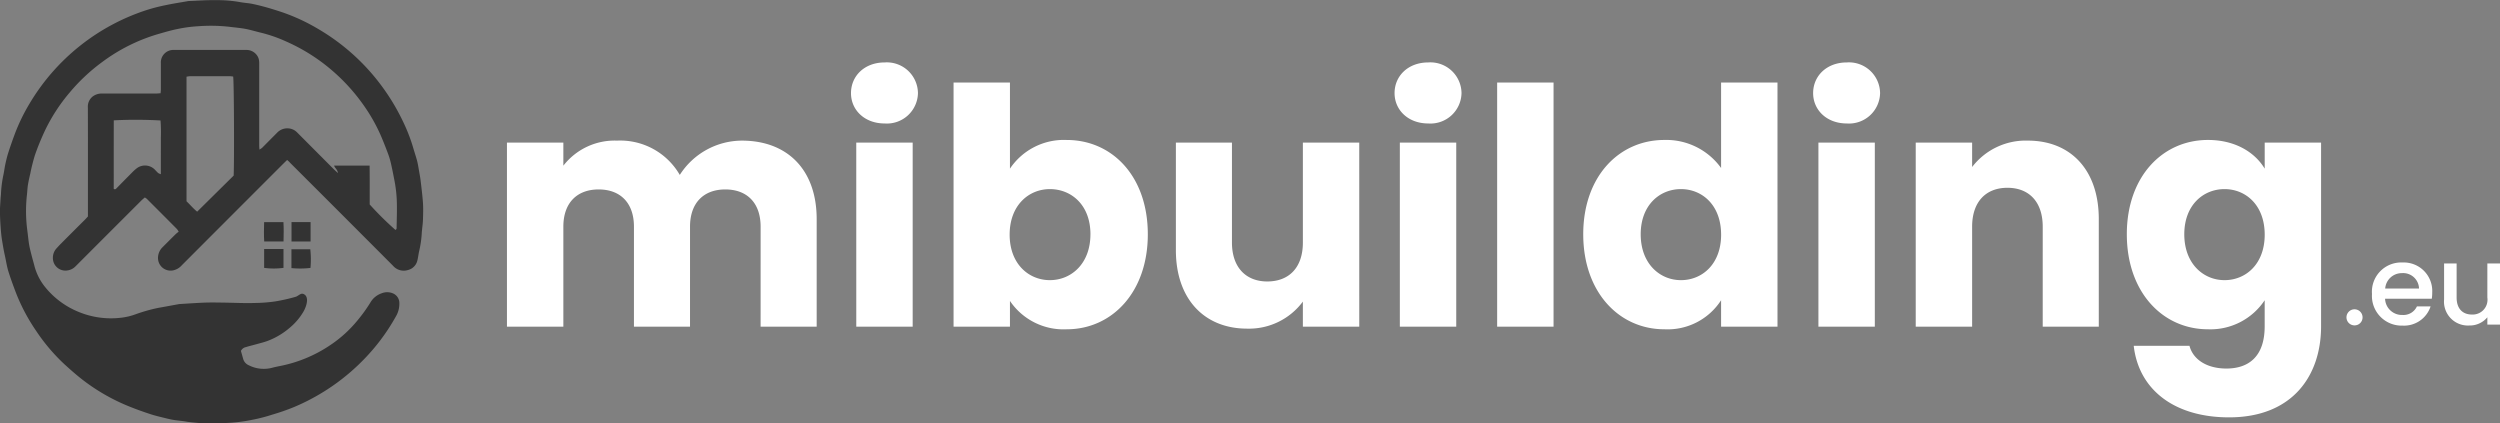 <svg xmlns="http://www.w3.org/2000/svg" width="360.59" height="61.078" viewBox="0 0 360.59 61.078"><rect x="0" y="0" width="360.59" height="61.078" fill="#808080" stroke="none"/><g transform="translate(-249.62 -48.324)"><path d="M291.035,71.395c-.307.3-.547.533-.784.77Q283.037,79.38,275.827,86.6a2.266,2.266,0,0,1-1.235.721,1.817,1.817,0,0,1-2.183-1.771,2.154,2.154,0,0,1,.665-1.576q.943-.95,1.9-1.894a5.238,5.238,0,0,1,.417-.335,2.618,2.618,0,0,0-.25-.388q-2.172-2.187-4.353-4.363a1.877,1.877,0,0,0-.281-.189c-.167.145-.336.277-.487.428q-4.754,4.748-9.5,9.5a1.989,1.989,0,0,1-1.135.592,1.807,1.807,0,0,1-2.137-1.772,2.015,2.015,0,0,1,.5-1.38c.206-.222.408-.449.622-.663q1.75-1.755,3.5-3.5c.143-.142.275-.294.433-.465v-.593c0-5.041.008-10.082-.01-15.123a1.86,1.86,0,0,1,.7-1.591,2.146,2.146,0,0,1,1.37-.423q3.87,0,7.739,0c.213,0,.426-.026.681-.043.017-.222.041-.4.041-.581,0-1.247,0-2.5,0-3.742a1.8,1.8,0,0,1,1.92-1.919q5.186,0,10.369,0a1.836,1.836,0,0,1,1.719,1.024,1.548,1.548,0,0,1,.153.523,4.22,4.22,0,0,1,.021.606q0,5.817,0,11.633c0,.161.018.322.035.587a2.89,2.89,0,0,0,.387-.259c.715-.715,1.422-1.437,2.138-2.152a2.016,2.016,0,0,1,1.577-.655,1.94,1.94,0,0,1,1.345.6q2.6,2.611,5.207,5.224c.187.188.385.366.654.622-.03-.509-.443-.707-.537-1.071h5.121c0,.658.01,1.276.012,1.894s0,1.247,0,1.871v1.839a45.68,45.68,0,0,0,3.708,3.669c.221-.1.17-.3.174-.478.027-1.295.073-2.59.019-3.887a19.452,19.452,0,0,0-.368-2.948c-.152-.773-.3-1.546-.479-2.313a11.022,11.022,0,0,0-.419-1.391c-.342-.907-.694-1.811-1.081-2.7a24.84,24.84,0,0,0-2.469-4.321,27.055,27.055,0,0,0-4.66-5.087,26.464,26.464,0,0,0-6.378-4.008,20.727,20.727,0,0,0-3.736-1.313c-.749-.175-1.486-.408-2.241-.55s-1.533-.2-2.3-.3a24.3,24.3,0,0,0-4.592-.075,19.537,19.537,0,0,0-2.895.393c-.951.19-1.885.469-2.818.736a25.5,25.5,0,0,0-8.057,4.034,26.522,26.522,0,0,0-4.669,4.376,25.288,25.288,0,0,0-3.651,5.656c-.51,1.108-.979,2.24-1.376,3.391a27.228,27.228,0,0,0-.672,2.678c-.127.538-.249,1.078-.337,1.623-.072.447-.087.9-.135,1.355a21.188,21.188,0,0,0,.038,5.139c.094.681.15,1.368.259,2.047.079.5.207.983.33,1.471.142.567.309,1.129.454,1.7a8.089,8.089,0,0,0,1.542,3.023,12.009,12.009,0,0,0,4.809,3.569,12.23,12.23,0,0,0,6.166.843,8.965,8.965,0,0,0,2.048-.487,24,24,0,0,1,3.229-.919c1.008-.177,2.014-.366,3.021-.55a.673.673,0,0,1,.1-.014c1.227-.072,2.452-.162,3.679-.207.892-.032,1.787-.011,2.68,0,1.482.018,2.966.1,4.446.054a22.1,22.1,0,0,0,2.966-.221,25.416,25.416,0,0,0,2.988-.672c.366-.106.721-.569,1.11-.411.9.366.474,1.747,0,2.572a8.772,8.772,0,0,1-1.955,2.294,10.631,10.631,0,0,1-3.182,1.9c-.562.209-1.15.347-1.728.51-.483.137-.975.247-1.452.4a1.009,1.009,0,0,0-.691.545c.107.378.226.795.343,1.211a1.428,1.428,0,0,0,.8.859,4.781,4.781,0,0,0,3.48.326c.39-.1.785-.175,1.179-.256a19.713,19.713,0,0,0,6.964-2.9,17.962,17.962,0,0,0,4.1-3.707,21.967,21.967,0,0,0,1.794-2.495,3,3,0,0,1,1.64-1.353,2.123,2.123,0,0,1,1.761.076,1.508,1.508,0,0,1,.789,1.318,3.6,3.6,0,0,1-.537,2.011,29.053,29.053,0,0,1-3.281,4.707,30.547,30.547,0,0,1-11.379,8.3,31.629,31.629,0,0,1-3.125,1.088,23.662,23.662,0,0,1-2.915.751,22.7,22.7,0,0,1-4.105.468c-.5-.006-1.011.1-1.511.066a28.232,28.232,0,0,1-3.775-.256c-.608-.12-1.232-.156-1.846-.25-.38-.058-.757-.143-1.131-.236-.748-.187-1.5-.352-2.235-.59-1.033-.337-2.058-.7-3.066-1.107a28.321,28.321,0,0,1-6.676-3.791c-.935-.713-1.822-1.5-2.69-2.289a26.876,26.876,0,0,1-4.11-4.837,27.15,27.15,0,0,1-2.86-5.356c-.411-1.06-.8-2.131-1.143-3.215-.214-.684-.32-1.4-.47-2.106-.092-.426-.189-.852-.261-1.282-.118-.7-.251-1.391-.316-2.093-.091-.989-.153-1.982-.174-2.974-.015-.705.056-1.413.093-2.119.011-.2.048-.4.052-.6a16.713,16.713,0,0,1,.37-2.845c.1-.493.158-.993.266-1.484.122-.555.252-1.112.427-1.653.292-.907.609-1.807.941-2.7a27.1,27.1,0,0,1,2.129-4.378,30.669,30.669,0,0,1,17.013-13.521,26.278,26.278,0,0,1,2.677-.677c1-.211,2.013-.366,3.02-.544a1.775,1.775,0,0,1,.25-.037c1.312-.049,2.626-.152,3.936-.126a18.93,18.93,0,0,1,3.416.273c.592.12,1.2.142,1.794.261.7.142,1.4.322,2.1.517.708.2,1.408.423,2.107.653a27.807,27.807,0,0,1,5.283,2.435,30.6,30.6,0,0,1,9.592,8.807,31.031,31.031,0,0,1,2.859,4.964,24.452,24.452,0,0,1,1.306,3.478c.171.595.376,1.181.533,1.779.118.453.187.919.269,1.38.088.5.183.991.242,1.49.127,1.068.265,2.136.337,3.208.054.805.027,1.618,0,2.427-.013.486-.085.97-.131,1.455-.011.118-.03.235-.034.352a15.074,15.074,0,0,1-.388,2.74c-.1.441-.143.9-.253,1.332a1.84,1.84,0,0,1-1.348,1.372,2.029,2.029,0,0,1-2.152-.6q-7.417-7.441-14.856-14.862C291.348,71.662,291.209,71.55,291.035,71.395Zm-7.713,2.256c.1-2.106.05-13.793-.072-14.283a3.784,3.784,0,0,0-.463-.052q-2.881-.006-5.764,0a4.016,4.016,0,0,0-.5.07V77.355c.525.5,1.005,1.079,1.535,1.5Zm-17.292-7.97c-.009,3.305,0,6.6-.007,9.88.18.128.285.045.4-.075q1.2-1.227,2.412-2.445a6.34,6.34,0,0,1,.494-.43,1.974,1.974,0,0,1,2.615.173c.166.166.319.347.495.5a1.634,1.634,0,0,0,.381.165V70.815c0-.859.011-1.718,0-2.577a23.3,23.3,0,0,0-.045-2.539A64.1,64.1,0,0,0,266.03,65.681Z" fill="#333"/><path d="M294.417,80.357v2.8h-2.75v-2.8Z" fill="#333"/><path d="M287.727,83.153c-.055-.937-.035-1.846-.013-2.793h2.79c.054.936.035,1.845.012,2.793Z" fill="#333"/><path d="M287.718,86.962v-2.72c.939-.008,1.851,0,2.792,0v2.718A10.522,10.522,0,0,1,287.718,86.962Z" fill="#333"/><path d="M291.656,86.992V84.276h2.719a13.191,13.191,0,0,1,.026,2.694A12.9,12.9,0,0,1,291.656,86.992Z" fill="#333"/><path d="M39.535,0h8.088V-15.51c0-7.136-4.234-11.323-10.8-11.323a10.678,10.678,0,0,0-8.944,4.948,9.916,9.916,0,0,0-9.039-4.948,9.365,9.365,0,0,0-7.755,3.616v-3.33H2.95V0h8.135V-14.415c0-3.473,2-5.376,5.091-5.376s5.091,1.9,5.091,5.376V0h8.088V-14.415c0-3.473,2-5.376,5.091-5.376s5.091,1.9,5.091,5.376Zm13.8,0h8.135V-26.547H53.332Zm4.091-29.307a4.479,4.479,0,0,0,4.805-4.377,4.487,4.487,0,0,0-4.805-4.425c-2.9,0-4.853,1.951-4.853,4.425C52.571-31.257,54.522-29.307,57.424-29.307ZM75.5-22.789V-35.206H67.367V0H75.5V-3.711A9.33,9.33,0,0,0,83.685.381c6.518,0,11.7-5.328,11.7-13.7s-5.138-13.607-11.7-13.607A9.372,9.372,0,0,0,75.5-22.789Zm11.608,9.468c0,4.234-2.759,6.613-5.852,6.613-3.045,0-5.8-2.331-5.8-6.565s2.759-6.565,5.8-6.565C84.352-19.839,87.111-17.555,87.111-13.321Zm38.774-13.226H117.75v14.415c0,3.616-2,5.614-5.138,5.614-3.045,0-5.091-2-5.091-5.614V-26.547H99.433v15.51c0,7.089,4.139,11.323,10.276,11.323a9.673,9.673,0,0,0,8.04-3.9V0h8.135ZM131.737,0h8.135V-26.547h-8.135Zm4.091-29.307a4.479,4.479,0,0,0,4.805-4.377,4.487,4.487,0,0,0-4.805-4.425c-2.9,0-4.853,1.951-4.853,4.425C130.976-31.257,132.926-29.307,135.828-29.307ZM145.772,0h8.135V-35.206h-8.135Zm12.417-13.321c0,8.373,5.186,13.7,11.7,13.7a9.182,9.182,0,0,0,8.183-4.187V0h8.135V-35.206h-8.135v12.322a9.745,9.745,0,0,0-8.183-4.044C163.375-26.928,158.189-21.694,158.189-13.321Zm19.887.048c0,4.234-2.712,6.565-5.8,6.565-3.045,0-5.8-2.379-5.8-6.613s2.759-6.518,5.8-6.518C175.364-19.839,178.075-17.508,178.075-13.274ZM192.11,0h8.135V-26.547H192.11ZM196.2-29.307a4.479,4.479,0,0,0,4.805-4.377,4.487,4.487,0,0,0-4.805-4.425c-2.9,0-4.853,1.951-4.853,4.425C191.349-31.257,193.3-29.307,196.2-29.307ZM224.462,0h8.088V-15.51c0-7.136-4.092-11.323-10.229-11.323a9.734,9.734,0,0,0-8.04,3.806v-3.521h-8.135V0h8.135V-14.415c0-3.616,2-5.614,5.091-5.614s5.091,2,5.091,5.614Zm12.132-13.321c0,8.373,5.186,13.7,11.7,13.7a9.389,9.389,0,0,0,8.183-4.187V-.048c0,4.472-2.426,6.09-5.519,6.09-2.807,0-4.805-1.285-5.328-3.283h-8.04c.714,6.328,5.852,10.324,13.749,10.324,9.182,0,13.274-6.042,13.274-13.131v-26.5H256.48v3.758c-1.427-2.379-4.282-4.139-8.183-4.139C241.779-26.928,236.593-21.694,236.593-13.321Zm19.887.048c0,4.234-2.712,6.565-5.8,6.565-3.045,0-5.8-2.379-5.8-6.613s2.759-6.518,5.8-6.518C253.768-19.839,256.48-17.508,256.48-13.274Z" transform="translate(319.791 95.439)" fill="#fff"/><path d="M3.088,15.944a1.16,1.16,0,1,0-1.152,1.168A1.151,1.151,0,0,0,3.088,15.944Zm5.68-6.368A2.289,2.289,0,0,1,11.232,11.8H6.352A2.4,2.4,0,0,1,8.768,9.576Zm4.128,4.8H10.928a2.134,2.134,0,0,1-2.08,1.232,2.425,2.425,0,0,1-2.512-2.336h6.736a5.627,5.627,0,0,0,.064-.9A4.111,4.111,0,0,0,8.848,8.04a4.222,4.222,0,0,0-4.4,4.544,4.277,4.277,0,0,0,4.4,4.56A4.028,4.028,0,0,0,12.9,14.376ZM22.912,8.184H21.088V13.1a2.137,2.137,0,0,1-2.224,2.448c-1.328,0-2.208-.832-2.208-2.448V8.184H14.848v5.184a3.445,3.445,0,0,0,3.632,3.76,3.282,3.282,0,0,0,2.608-1.184V17h1.824Z" transform="translate(587.298 78.144)" fill="#fff"/></g></svg>